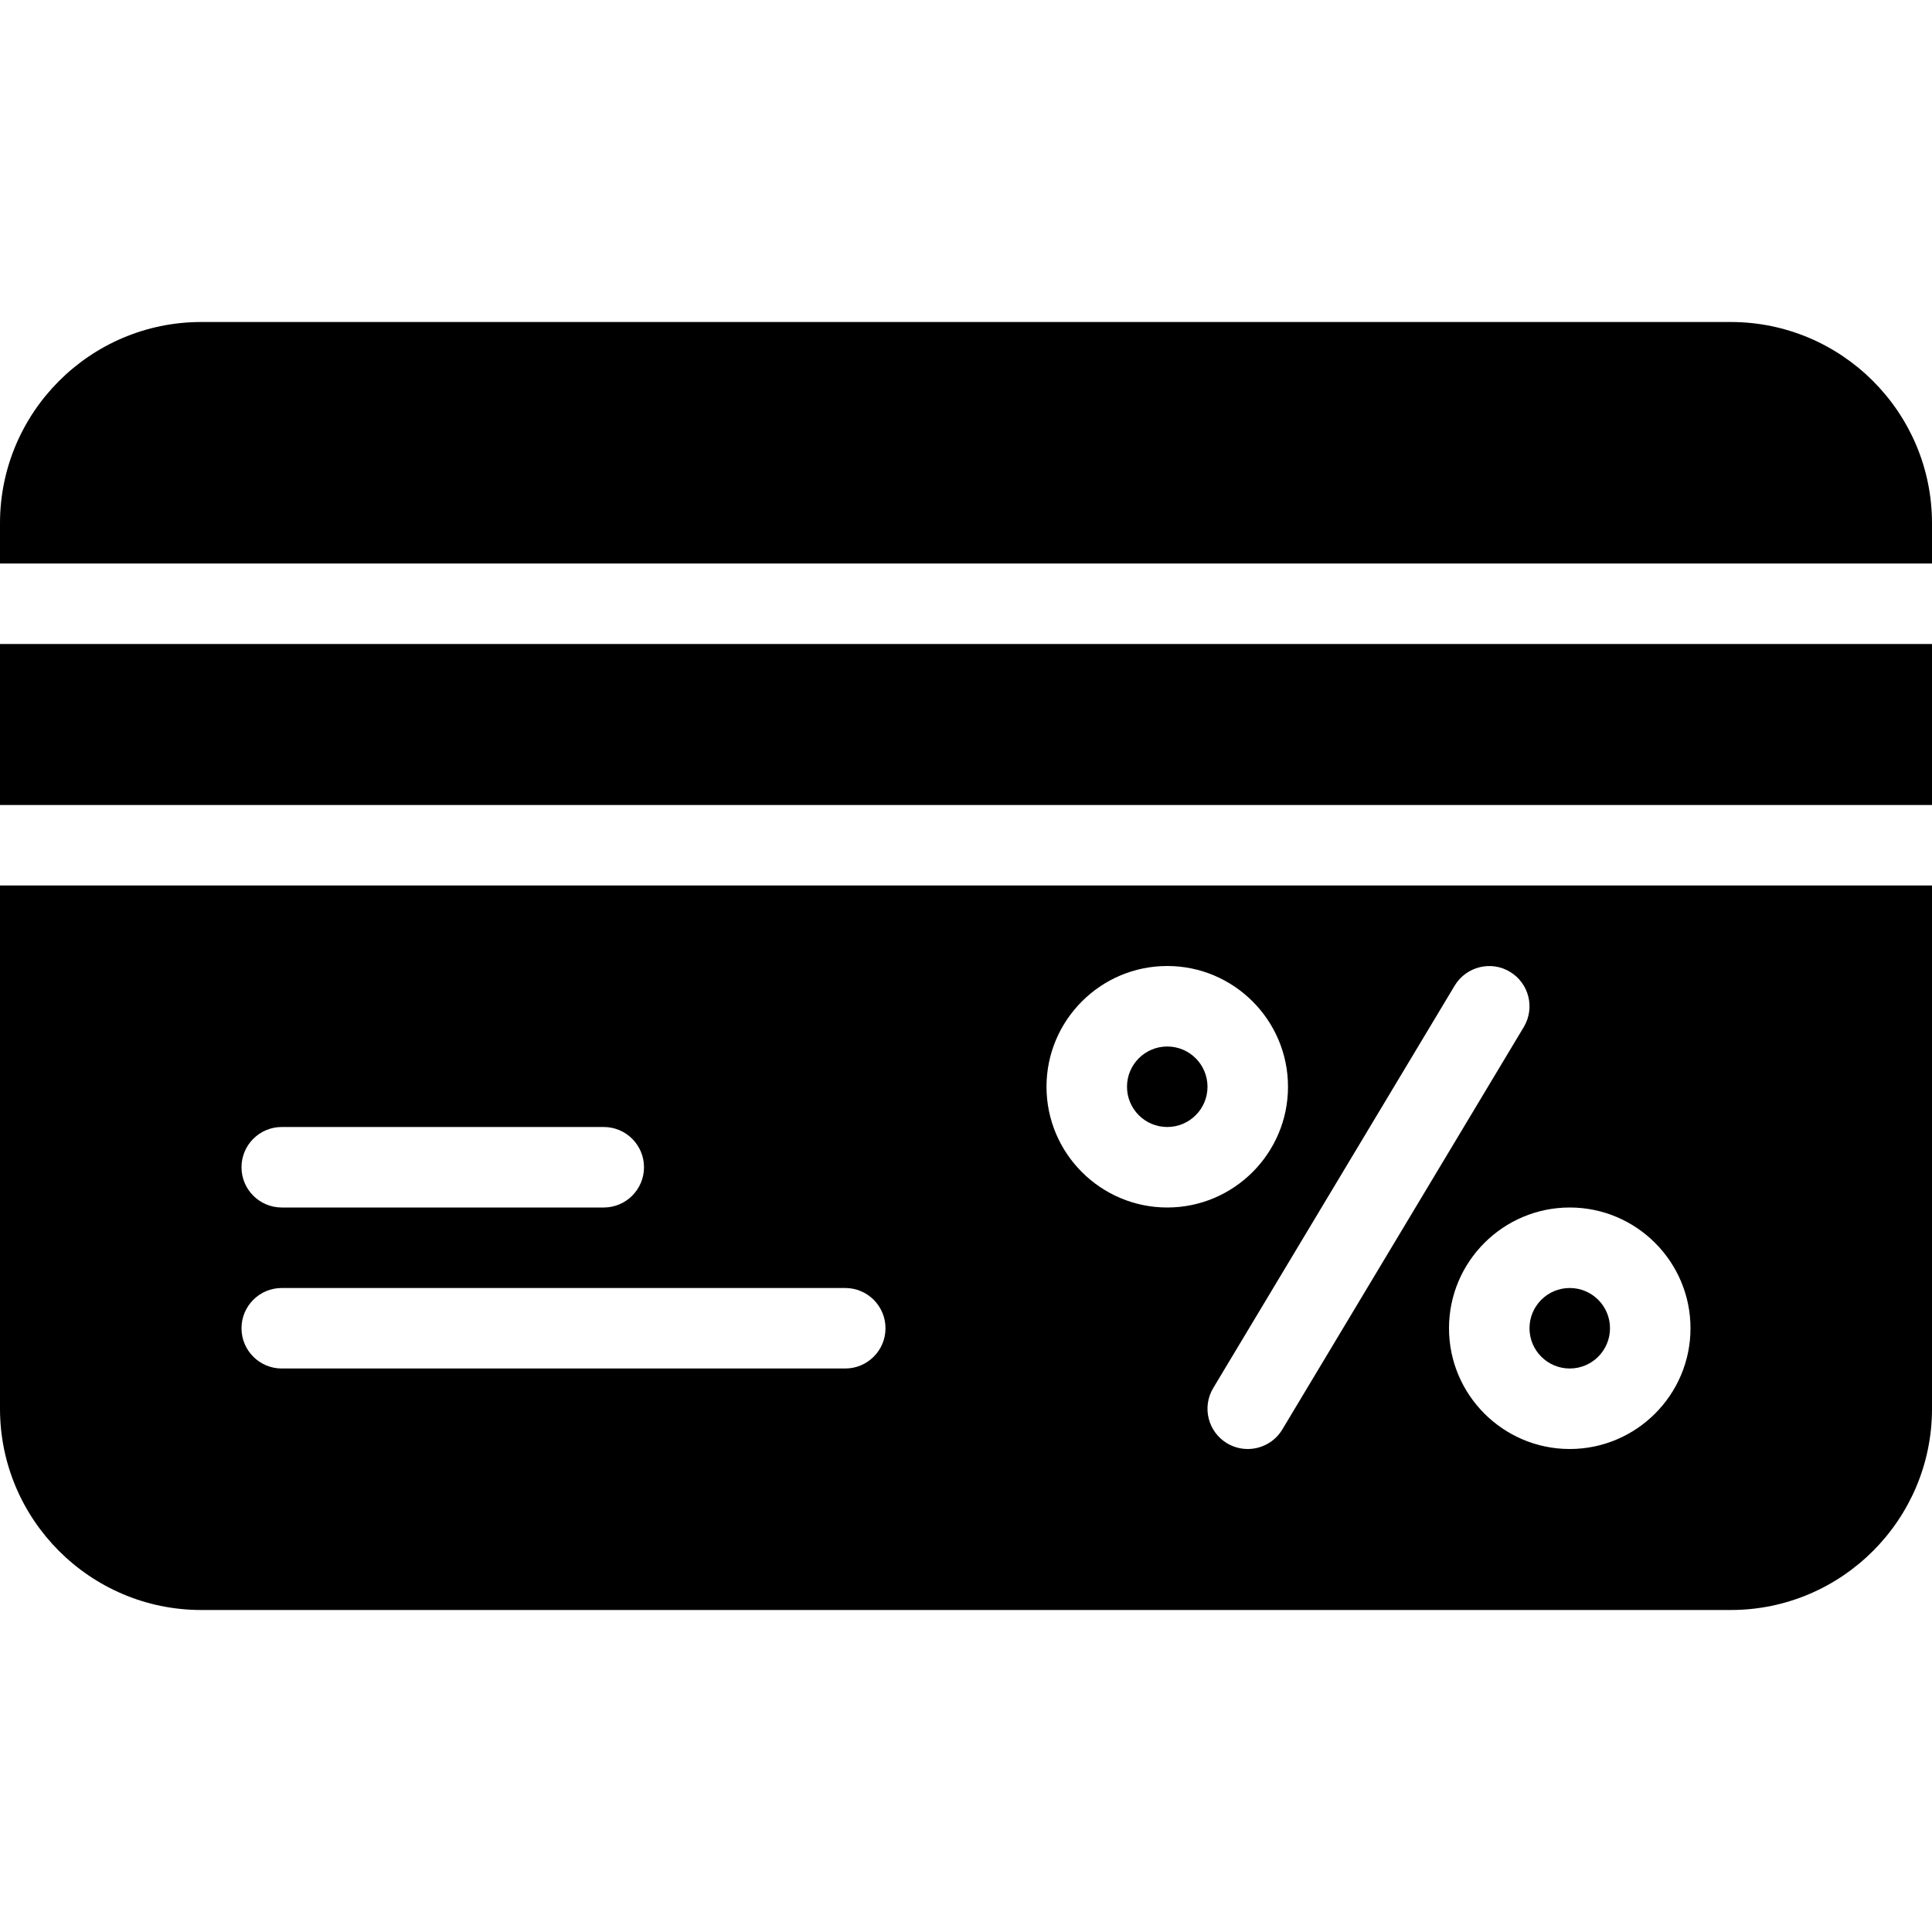 <?xml version="1.0" encoding="iso-8859-1"?>
<!-- Generator: Adobe Illustrator 19.0.0, SVG Export Plug-In . SVG Version: 6.00 Build 0)  -->
<svg version="1.1" id="Layer_1" xmlns="http://www.w3.org/2000/svg" xmlns:xlink="http://www.w3.org/1999/xlink" x="0px" y="0px"
	 viewBox="0 0 24 24" style="enable-background:new 0 0 24 24;" xml:space="preserve">
<g>
	<path d="M24,7V6.5C24,5.122,22.879,4,21.5,4h-19C1.121,4,0,5.122,0,6.5V7H24z"/>
	<rect y="8" width="24" height="2"/>
	<circle cx="14.5" cy="13.5" r="0.5"/>
	<path d="M0,11v6.5C0,18.878,1.121,20,2.5,20h19c1.379,0,2.5-1.122,2.5-2.5V11H0z M3.5,14h4C7.776,14,8,14.224,8,14.5
		S7.776,15,7.5,15h-4C3.224,15,3,14.776,3,14.5S3.224,14,3.5,14z M10.5,17h-7C3.224,17,3,16.776,3,16.5S3.224,16,3.5,16h7
		c0.276,0,0.5,0.224,0.5,0.5S10.776,17,10.5,17z M13,13.5c0-0.827,0.673-1.5,1.5-1.5s1.5,0.673,1.5,1.5S15.327,15,14.5,15
		S13,14.327,13,13.5z M15.5,18c-0.088,0-0.177-0.023-0.257-0.071c-0.237-0.142-0.314-0.449-0.172-0.686l3-5
		c0.143-0.237,0.452-0.313,0.686-0.171c0.237,0.142,0.314,0.449,0.172,0.686l-3,5C15.835,17.914,15.669,18,15.5,18z M19.5,18
		c-0.827,0-1.5-0.673-1.5-1.5s0.673-1.5,1.5-1.5s1.5,0.673,1.5,1.5S20.327,18,19.5,18z"/>
	<circle cx="19.5" cy="16.5" r="0.5"/>
</g>
<g>
</g>
<g>
</g>
<g>
</g>
<g>
</g>
<g>
</g>
<g>
</g>
<g>
</g>
<g>
</g>
<g>
</g>
<g>
</g>
<g>
</g>
<g>
</g>
<g>
</g>
<g>
</g>
<g>
</g>
</svg>

